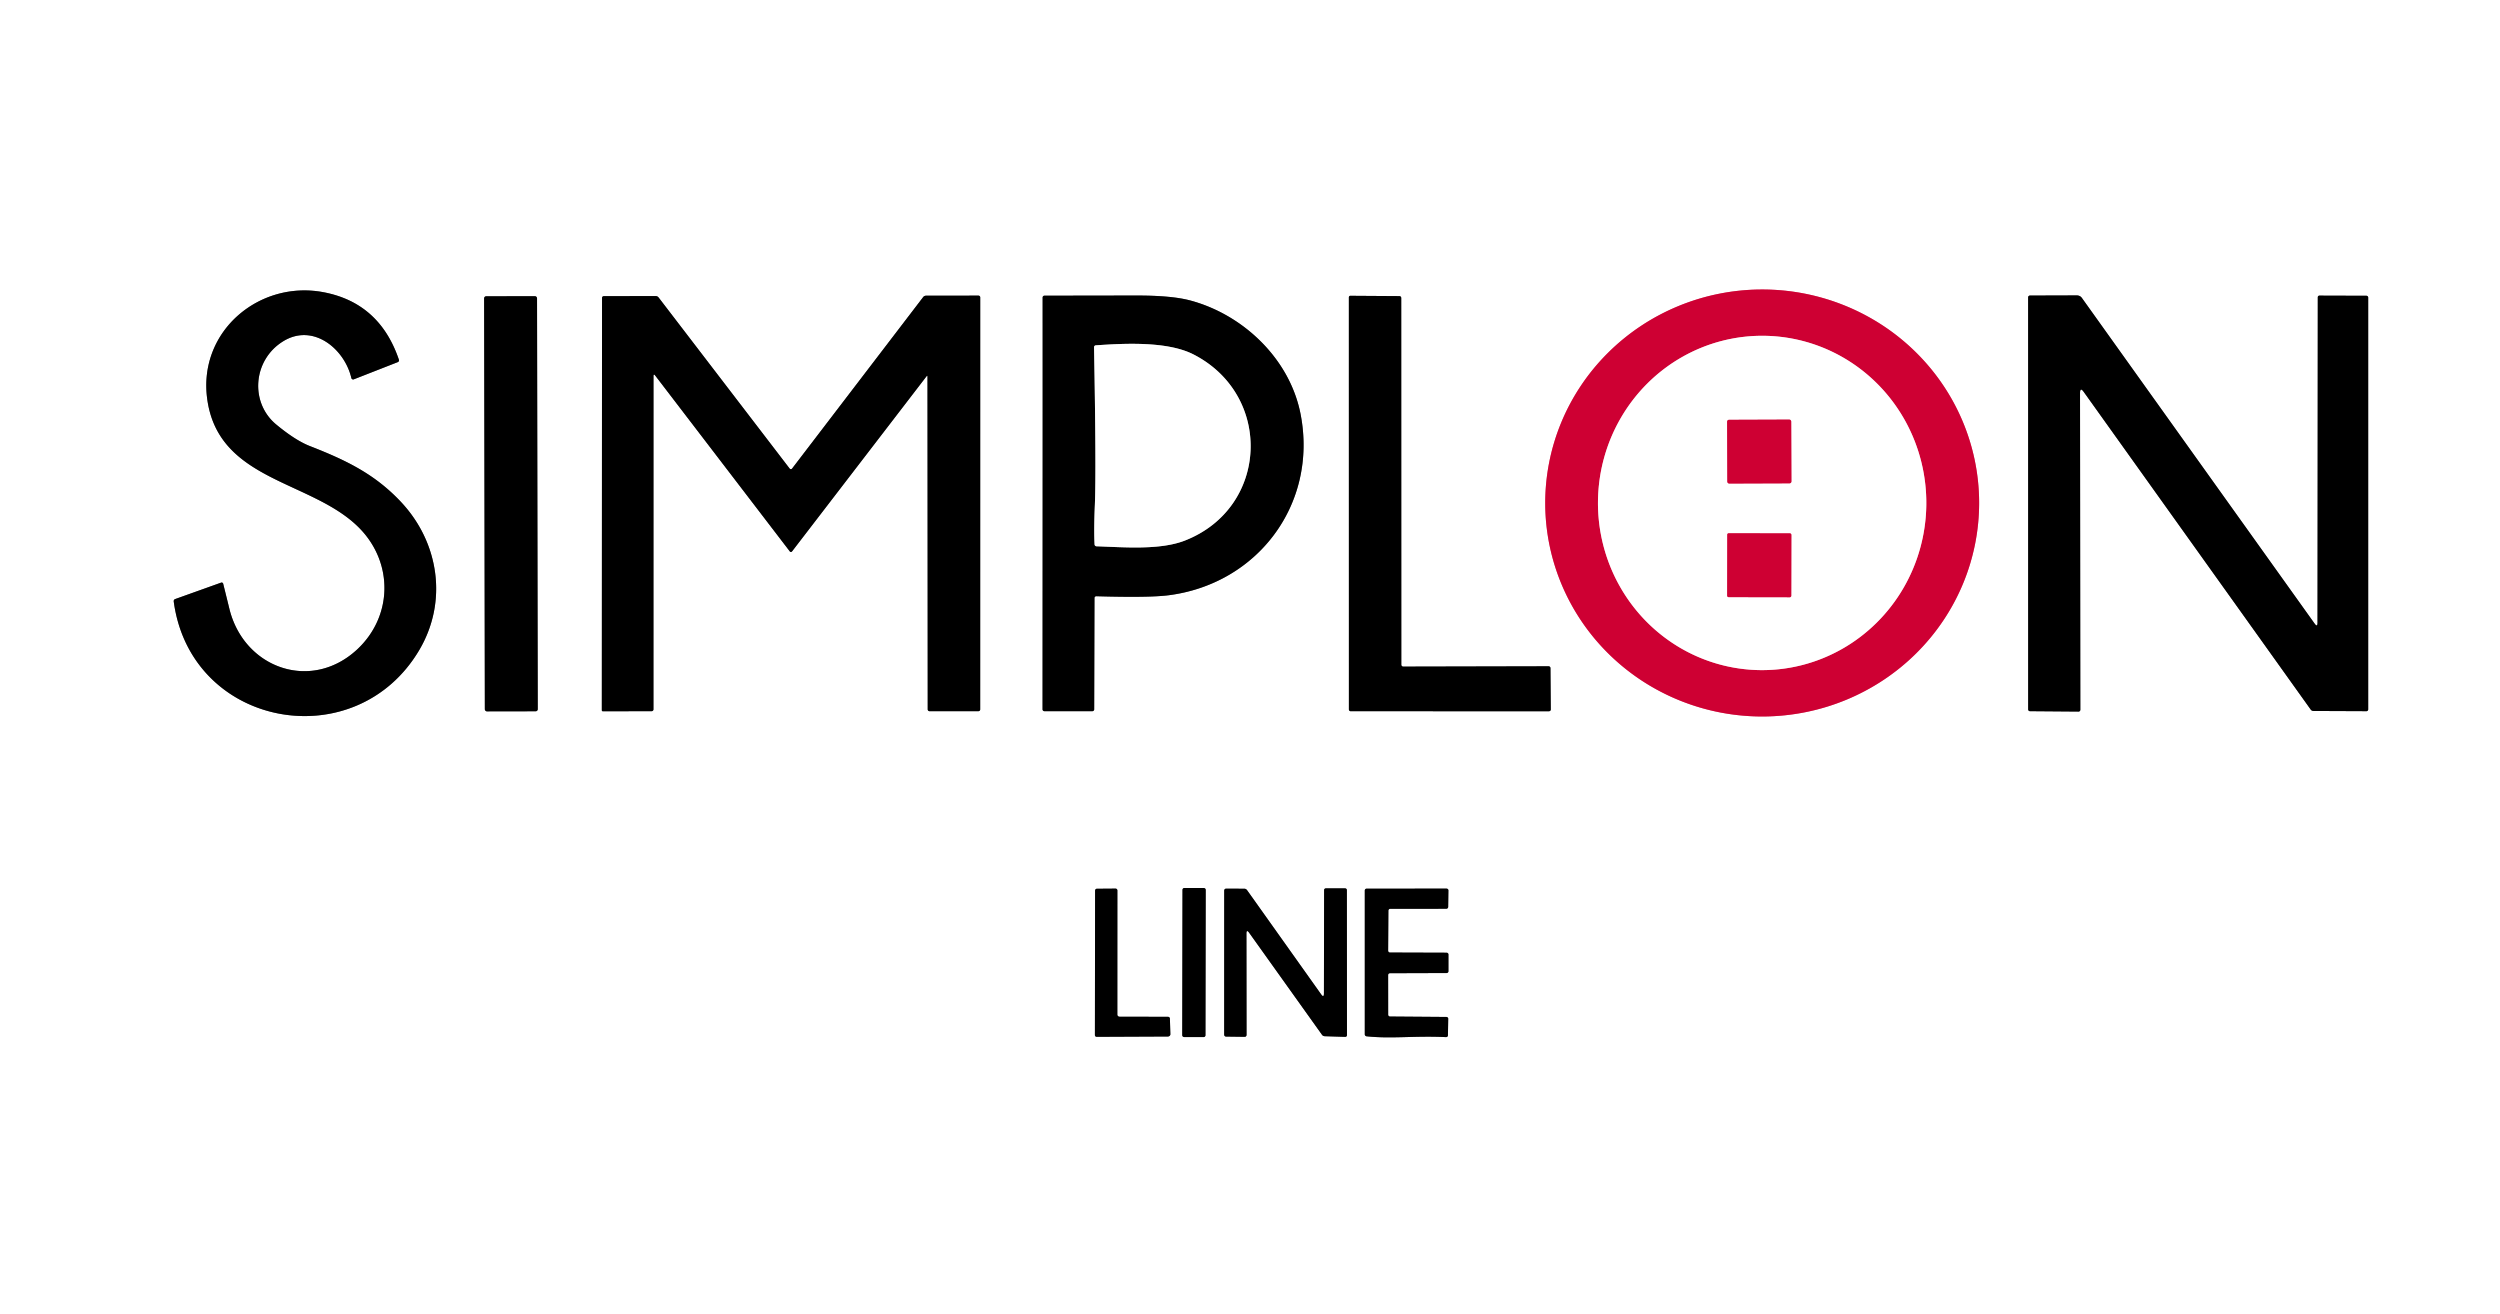 <?xml version="1.0" encoding="UTF-8" standalone="no"?>
<!DOCTYPE svg PUBLIC "-//W3C//DTD SVG 1.1//EN" "http://www.w3.org/Graphics/SVG/1.1/DTD/svg11.dtd">
<svg xmlns="http://www.w3.org/2000/svg" version="1.1" viewBox="0 0 702 369">
<rect x="0" y="0" width="702" height="369" fill="#333333" stroke="none"/>
<g stroke-width="2.00" fill="none" stroke-linecap="butt">
<path stroke="#808080" vector-effect="non-scaling-stroke" d="
  M 100.94 148.31
  C 110.52 158.08 110.29 173.14 100.20 182.45
  C 87.31 194.33 68.50 187.63 64.41 170.95
  Q 63.56 167.48 62.67 163.91
  A 0.44 0.44 -16.4 0 0 62.09 163.60
  L 49.18 168.22
  A 0.61 0.60 77.0 0 0 48.78 168.87
  C 53.56 204.47 99.90 212.80 117.76 182.48
  C 125.72 168.95 123.34 152.42 112.62 140.97
  C 105.18 133.03 97.01 129.16 87.00 125.25
  Q 82.93 123.65 77.56 119.20
  C 70.09 113.01 71.01 101.04 79.55 95.81
  C 87.95 90.67 96.75 97.95 98.66 106.15
  A 0.52 0.51 72.7 0 0 99.34 106.52
  L 111.70 101.68
  A 0.54 0.54 69.6 0 0 112.01 101.00
  Q 106.57 84.99 90.75 82.04
  C 72.90 78.70 55.80 92.85 58.14 111.68
  C 61.08 135.30 87.62 134.74 100.94 148.31"
/>
<path stroke="#e78099" vector-effect="non-scaling-stroke" d="
  M 555.739 140.921
  A 60.92 59.95 -0.3 0 0 494.506 81.291
  A 60.92 59.95 -0.3 0 0 433.901 141.559
  A 60.92 59.95 -0.3 0 0 495.134 201.189
  A 60.92 59.95 -0.3 0 0 555.739 140.921"
/>
<path stroke="#808080" vector-effect="non-scaling-stroke" d="
  M 150.799 83.747
  A 0.58 0.58 0.0 0 0 150.218 83.168
  L 136.518 83.192
  A 0.58 0.58 0.0 0 0 135.939 83.773
  L 136.141 199.173
  A 0.58 0.58 0.0 0 0 136.722 199.752
  L 150.422 199.728
  A 0.58 0.58 0.0 0 0 151.001 199.147
  L 150.799 83.747"
/>
<path stroke="#808080" vector-effect="non-scaling-stroke" d="
  M 260.44 105.82
  L 260.50 199.19
  A 0.51 0.49 -90.0 0 0 260.99 199.70
  L 274.75 199.70
  A 0.50 0.49 -90.0 0 0 275.24 199.20
  L 275.25 83.51
  A 0.50 0.50 0.0 0 0 274.75 83.01
  L 260.04 83.03
  A 1.04 1.03 18.7 0 0 259.22 83.43
  L 222.42 131.57
  A 0.44 0.43 -44.7 0 1 221.73 131.57
  L 184.93 83.53
  A 1.04 1.03 -18.7 0 0 184.11 83.13
  L 169.56 83.16
  A 0.51 0.49 0.0 0 0 169.05 83.65
  L 168.99 199.44
  A 0.29 0.29 -1.0 0 0 169.29 199.73
  L 182.99 199.70
  A 0.51 0.50 -90.0 0 0 183.49 199.19
  L 183.50 105.67
  Q 183.50 104.82 184.01 105.49
  L 221.79 154.85
  A 0.38 0.38 44.8 0 0 222.39 154.85
  L 260.13 105.71
  Q 260.44 105.30 260.44 105.82"
/>
<path stroke="#808080" vector-effect="non-scaling-stroke" d="
  M 292.77 83.53
  C 292.79 122.09 292.76 160.64 292.75 199.19
  A 0.51 0.51 0.0 0 0 293.26 199.70
  L 306.75 199.70
  A 0.52 0.50 -89.4 0 0 307.25 199.19
  L 307.33 167.90
  A 0.50 0.48 0.6 0 1 307.84 167.42
  Q 322.66 167.86 328.20 167.14
  C 353.19 163.90 370.00 141.53 365.24 116.48
  C 362.26 100.74 348.98 88.25 334.06 84.33
  Q 328.90 82.98 319.31 82.99
  Q 306.32 83.00 293.27 83.03
  A 0.50 0.50 0.0 0 0 292.77 83.53"
/>
<path stroke="#808080" vector-effect="non-scaling-stroke" d="
  M 394.03 187.18
  A 0.53 0.53 -0.5 0 1 393.49 186.65
  L 393.47 83.67
  A 0.52 0.51 90.0 0 0 392.96 83.15
  L 379.18 83.06
  A 0.43 0.41 -89.3 0 0 378.76 83.49
  L 378.77 199.21
  A 0.50 0.50 0.0 0 0 379.27 199.71
  L 434.94 199.72
  A 0.52 0.49 0.0 0 0 435.46 199.23
  L 435.37 187.60
  A 0.53 0.51 0.0 0 0 434.84 187.09
  L 394.03 187.18"
/>
<path stroke="#808080" vector-effect="non-scaling-stroke" d="
  M 584.07 110.43
  Q 584.07 108.57 585.14 110.08
  L 648.83 199.22
  A 0.97 0.95 72.3 0 0 649.62 199.64
  L 664.49 199.70
  A 0.51 0.50 -90.0 0 0 664.99 199.19
  L 664.99 83.55
  A 0.51 0.50 0.0 0 0 664.48 83.05
  L 651.29 83.01
  A 0.47 0.46 90.0 0 0 650.83 83.48
  L 650.76 174.82
  Q 650.76 176.25 649.93 175.09
  L 584.56 83.62
  A 1.82 1.57 -15.3 0 0 583.15 82.95
  L 570.02 82.99
  A 0.53 0.50 -0.6 0 0 569.50 83.49
  L 569.51 199.20
  A 0.50 0.50 0.0 0 0 570.01 199.70
  L 583.67 199.81
  A 0.51 0.49 90.0 0 0 584.16 199.30
  L 584.07 110.43"
/>
<path stroke="#808080" vector-effect="non-scaling-stroke" d="
  M 327.94 291.05
  A 0.70 0.64 -0.8 0 0 328.64 290.39
  L 328.51 286.03
  A 0.56 0.52 -0.5 0 0 327.95 285.52
  L 314.36 285.49
  A 0.61 0.60 0.0 0 1 313.75 284.89
  L 313.76 250.04
  A 0.52 0.50 89.5 0 0 313.25 249.52
  L 308.00 249.56
  A 0.53 0.50 -90.0 0 0 307.50 250.09
  L 307.45 290.64
  A 0.50 0.50 -0.6 0 0 307.96 291.14
  L 327.94 291.05"
/>
<path stroke="#808080" vector-effect="non-scaling-stroke" d="
  M 338.566 249.866
  A 0.51 0.51 0.0 0 0 338.057 249.355
  L 332.557 249.345
  A 0.51 0.51 0.0 0 0 332.046 249.854
  L 331.974 290.694
  A 0.51 0.51 0.0 0 0 332.483 291.205
  L 337.983 291.215
  A 0.51 0.51 0.0 0 0 338.494 290.706
  L 338.566 249.866"
/>
<path stroke="#808080" vector-effect="non-scaling-stroke" d="
  M 370.96 279.19
  L 350.20 249.99
  A 1.04 0.91 70.1 0 0 349.41 249.55
  L 344.26 249.54
  A 0.53 0.50 -90.0 0 0 343.76 250.07
  L 343.75 290.52
  A 0.55 0.51 -89.5 0 0 344.25 291.07
  L 349.52 291.14
  A 0.55 0.51 -90.0 0 0 350.03 290.59
  L 350.00 262.20
  Q 349.99 260.84 350.78 261.94
  L 371.22 290.57
  A 1.04 0.91 -14.5 0 0 372.02 290.97
  L 377.72 291.15
  A 0.50 0.47 0.6 0 0 378.23 290.68
  L 378.20 249.93
  A 0.51 0.48 0.0 0 0 377.69 249.45
  L 372.31 249.45
  A 0.50 0.47 0.0 0 0 371.81 249.92
  L 371.76 278.94
  Q 371.76 280.31 370.96 279.19"
/>
<path stroke="#808080" vector-effect="non-scaling-stroke" d="
  M 389.80 284.94
  L 389.79 273.78
  A 0.50 0.50 0.0 0 1 390.29 273.28
  L 406.20 273.23
  A 0.52 0.50 -0.0 0 0 406.72 272.73
  L 406.72 268.02
  A 0.52 0.50 0.0 0 0 406.20 267.52
  L 390.30 267.47
  A 0.51 0.51 -90.0 0 1 389.79 266.96
  L 389.86 255.69
  A 0.53 0.51 0.6 0 1 390.39 255.19
  L 406.09 255.18
  A 0.56 0.52 0.5 0 0 406.65 254.67
  L 406.71 250.02
  A 0.54 0.49 0.5 0 0 406.17 249.52
  L 383.72 249.54
  A 0.51 0.49 90.0 0 0 383.23 250.05
  L 383.23 290.43
  A 0.56 0.56 -86.6 0 0 383.72 290.99
  C 390.71 291.75 397.24 290.79 405.99 291.22
  A 0.56 0.48 2.2 0 0 406.58 290.75
  L 406.66 286.05
  A 0.57 0.48 0.5 0 0 406.09 285.56
  L 390.32 285.44
  A 0.52 0.50 -0.0 0 1 389.80 284.94"
/>
<path stroke="#e78099" vector-effect="non-scaling-stroke" d="
  M 494.236 188.167
  A 46.94 46.10 90.7 0 0 540.907 141.793
  A 46.94 46.10 90.7 0 0 495.384 94.293
  A 46.94 46.10 90.7 0 0 448.713 140.667
  A 46.94 46.10 90.7 0 0 494.236 188.167"
/>
<path stroke="#808080" vector-effect="non-scaling-stroke" d="
  M 307.44 141.69
  Q 307.14 148.82 307.36 152.89
  A 0.56 0.54 -0.5 0 0 307.90 153.40
  C 315.54 153.65 325.63 154.53 332.66 151.81
  C 356.29 142.63 357.51 111.03 335.18 99.55
  C 327.85 95.78 315.80 96.41 307.70 96.97
  A 0.53 0.52 -2.9 0 0 307.21 97.50
  Q 307.84 132.08 307.44 141.69"
/>
<path stroke="#e78099" vector-effect="non-scaling-stroke" d="
  M 502.971 118.349
  A 0.53 0.53 0.0 0 0 502.439 117.82
  L 485.499 117.88
  A 0.53 0.53 0.0 0 0 484.971 118.412
  L 485.029 135.251
  A 0.53 0.53 0.0 0 0 485.561 135.78
  L 502.501 135.72
  A 0.53 0.53 0.0 0 0 503.029 135.189
  L 502.971 118.349"
/>
<path stroke="#e78099" vector-effect="non-scaling-stroke" d="
  M 503.015 150.166
  A 0.40 0.40 0.0 0 0 502.616 149.765
  L 485.416 149.735
  A 0.40 0.40 0.0 0 0 485.015 150.134
  L 484.985 167.274
  A 0.40 0.40 0.0 0 0 485.384 167.675
  L 502.584 167.705
  A 0.40 0.40 0.0 0 0 502.985 167.306
  L 503.015 150.166"
/>
</g>
<path fill="#ffffff" d="
  M 0.00 0.00
  L 702.00 0.00
  L 702.00 369.00
  L 0.00 369.00
  L 0.00 0.00
  Z
  M 100.94 148.31
  C 110.52 158.08 110.29 173.14 100.20 182.45
  C 87.31 194.33 68.50 187.63 64.41 170.95
  Q 63.56 167.48 62.67 163.91
  A 0.44 0.44 -16.4 0 0 62.09 163.60
  L 49.18 168.22
  A 0.61 0.60 77.0 0 0 48.78 168.87
  C 53.56 204.47 99.90 212.80 117.76 182.48
  C 125.72 168.95 123.34 152.42 112.62 140.97
  C 105.18 133.03 97.01 129.16 87.00 125.25
  Q 82.93 123.65 77.56 119.20
  C 70.09 113.01 71.01 101.04 79.55 95.81
  C 87.95 90.67 96.75 97.95 98.66 106.15
  A 0.52 0.51 72.7 0 0 99.34 106.52
  L 111.70 101.68
  A 0.54 0.54 69.6 0 0 112.01 101.00
  Q 106.57 84.99 90.75 82.04
  C 72.90 78.70 55.80 92.85 58.14 111.68
  C 61.08 135.30 87.62 134.74 100.94 148.31
  Z
  M 555.739 140.921
  A 60.92 59.95 -0.3 0 0 494.506 81.291
  A 60.92 59.95 -0.3 0 0 433.901 141.559
  A 60.92 59.95 -0.3 0 0 495.134 201.189
  A 60.92 59.95 -0.3 0 0 555.739 140.921
  Z
  M 150.799 83.747
  A 0.58 0.58 0.0 0 0 150.218 83.168
  L 136.518 83.192
  A 0.58 0.58 0.0 0 0 135.939 83.773
  L 136.141 199.173
  A 0.58 0.58 0.0 0 0 136.722 199.752
  L 150.422 199.728
  A 0.58 0.58 0.0 0 0 151.001 199.147
  L 150.799 83.747
  Z
  M 260.44 105.82
  L 260.50 199.19
  A 0.51 0.49 -90.0 0 0 260.99 199.70
  L 274.75 199.70
  A 0.50 0.49 -90.0 0 0 275.24 199.20
  L 275.25 83.51
  A 0.50 0.50 0.0 0 0 274.75 83.01
  L 260.04 83.03
  A 1.04 1.03 18.7 0 0 259.22 83.43
  L 222.42 131.57
  A 0.44 0.43 -44.7 0 1 221.73 131.57
  L 184.93 83.53
  A 1.04 1.03 -18.7 0 0 184.11 83.13
  L 169.56 83.16
  A 0.51 0.49 0.0 0 0 169.05 83.65
  L 168.99 199.44
  A 0.29 0.29 -1.0 0 0 169.29 199.73
  L 182.99 199.70
  A 0.51 0.50 -90.0 0 0 183.49 199.19
  L 183.50 105.67
  Q 183.50 104.82 184.01 105.49
  L 221.79 154.85
  A 0.38 0.38 44.8 0 0 222.39 154.85
  L 260.13 105.71
  Q 260.44 105.30 260.44 105.82
  Z
  M 292.77 83.53
  C 292.79 122.09 292.76 160.64 292.75 199.19
  A 0.51 0.51 0.0 0 0 293.26 199.70
  L 306.75 199.70
  A 0.52 0.50 -89.4 0 0 307.25 199.19
  L 307.33 167.90
  A 0.50 0.48 0.6 0 1 307.84 167.42
  Q 322.66 167.86 328.20 167.14
  C 353.19 163.90 370.00 141.53 365.24 116.48
  C 362.26 100.74 348.98 88.25 334.06 84.33
  Q 328.90 82.98 319.31 82.99
  Q 306.32 83.00 293.27 83.03
  A 0.50 0.50 0.0 0 0 292.77 83.53
  Z
  M 394.03 187.18
  A 0.53 0.53 -0.5 0 1 393.49 186.65
  L 393.47 83.67
  A 0.52 0.51 90.0 0 0 392.96 83.15
  L 379.18 83.06
  A 0.43 0.41 -89.3 0 0 378.76 83.49
  L 378.77 199.21
  A 0.50 0.50 0.0 0 0 379.27 199.71
  L 434.94 199.72
  A 0.52 0.49 0.0 0 0 435.46 199.23
  L 435.37 187.60
  A 0.53 0.51 0.0 0 0 434.84 187.09
  L 394.03 187.18
  Z
  M 584.07 110.43
  Q 584.07 108.57 585.14 110.08
  L 648.83 199.22
  A 0.97 0.95 72.3 0 0 649.62 199.64
  L 664.49 199.70
  A 0.51 0.50 -90.0 0 0 664.99 199.19
  L 664.99 83.55
  A 0.51 0.50 0.0 0 0 664.48 83.05
  L 651.29 83.01
  A 0.47 0.46 90.0 0 0 650.83 83.48
  L 650.76 174.82
  Q 650.76 176.25 649.93 175.09
  L 584.56 83.62
  A 1.82 1.57 -15.3 0 0 583.15 82.95
  L 570.02 82.99
  A 0.53 0.50 -0.6 0 0 569.50 83.49
  L 569.51 199.20
  A 0.50 0.50 0.0 0 0 570.01 199.70
  L 583.67 199.81
  A 0.51 0.49 90.0 0 0 584.16 199.30
  L 584.07 110.43
  Z
  M 327.94 291.05
  A 0.70 0.64 -0.8 0 0 328.64 290.39
  L 328.51 286.03
  A 0.56 0.52 -0.5 0 0 327.95 285.52
  L 314.36 285.49
  A 0.61 0.60 0.0 0 1 313.75 284.89
  L 313.76 250.04
  A 0.52 0.50 89.5 0 0 313.25 249.52
  L 308.00 249.56
  A 0.53 0.50 -90.0 0 0 307.50 250.09
  L 307.45 290.64
  A 0.50 0.50 -0.6 0 0 307.96 291.14
  L 327.94 291.05
  Z
  M 338.566 249.866
  A 0.51 0.51 0.0 0 0 338.057 249.355
  L 332.557 249.345
  A 0.51 0.51 0.0 0 0 332.046 249.854
  L 331.974 290.694
  A 0.51 0.51 0.0 0 0 332.483 291.205
  L 337.983 291.215
  A 0.51 0.51 0.0 0 0 338.494 290.706
  L 338.566 249.866
  Z
  M 370.96 279.19
  L 350.20 249.99
  A 1.04 0.91 70.1 0 0 349.41 249.55
  L 344.26 249.54
  A 0.53 0.50 -90.0 0 0 343.76 250.07
  L 343.75 290.52
  A 0.55 0.51 -89.5 0 0 344.25 291.07
  L 349.52 291.14
  A 0.55 0.51 -90.0 0 0 350.03 290.59
  L 350.00 262.20
  Q 349.99 260.84 350.78 261.94
  L 371.22 290.57
  A 1.04 0.91 -14.5 0 0 372.02 290.97
  L 377.72 291.15
  A 0.50 0.47 0.6 0 0 378.23 290.68
  L 378.20 249.93
  A 0.51 0.48 0.0 0 0 377.69 249.45
  L 372.31 249.45
  A 0.50 0.47 0.0 0 0 371.81 249.92
  L 371.76 278.94
  Q 371.76 280.31 370.96 279.19
  Z
  M 389.80 284.94
  L 389.79 273.78
  A 0.50 0.50 0.0 0 1 390.29 273.28
  L 406.20 273.23
  A 0.52 0.50 -0.0 0 0 406.72 272.73
  L 406.72 268.02
  A 0.52 0.50 0.0 0 0 406.20 267.52
  L 390.30 267.47
  A 0.51 0.51 -90.0 0 1 389.79 266.96
  L 389.86 255.69
  A 0.53 0.51 0.6 0 1 390.39 255.19
  L 406.09 255.18
  A 0.56 0.52 0.5 0 0 406.65 254.67
  L 406.71 250.02
  A 0.54 0.49 0.5 0 0 406.17 249.52
  L 383.72 249.54
  A 0.51 0.49 90.0 0 0 383.23 250.05
  L 383.23 290.43
  A 0.56 0.56 -86.6 0 0 383.72 290.99
  C 390.71 291.75 397.24 290.79 405.99 291.22
  A 0.56 0.48 2.2 0 0 406.58 290.75
  L 406.66 286.05
  A 0.57 0.48 0.5 0 0 406.09 285.56
  L 390.32 285.44
  A 0.52 0.50 -0.0 0 1 389.80 284.94
  Z"
/>
<path fill="#000000" d="
  M 100.94 148.31
  C 87.62 134.74 61.08 135.30 58.14 111.68
  C 55.80 92.85 72.90 78.70 90.75 82.04
  Q 106.57 84.99 112.01 101.00
  A 0.54 0.54 69.6 0 1 111.70 101.68
  L 99.34 106.52
  A 0.52 0.51 72.7 0 1 98.66 106.15
  C 96.75 97.95 87.95 90.67 79.55 95.81
  C 71.01 101.04 70.09 113.01 77.56 119.20
  Q 82.93 123.65 87.00 125.25
  C 97.01 129.16 105.18 133.03 112.62 140.97
  C 123.34 152.42 125.72 168.95 117.76 182.48
  C 99.90 212.80 53.56 204.47 48.78 168.87
  A 0.61 0.60 77.0 0 1 49.18 168.22
  L 62.09 163.60
  A 0.44 0.44 -16.4 0 1 62.67 163.91
  Q 63.56 167.48 64.41 170.95
  C 68.50 187.63 87.31 194.33 100.20 182.45
  C 110.29 173.14 110.52 158.08 100.94 148.31
  Z"
/>
<path fill="#ce0033" d="
  M 555.739 140.921
  A 60.92 59.95 -0.3 0 1 495.134 201.189
  A 60.92 59.95 -0.3 0 1 433.901 141.559
  A 60.92 59.95 -0.3 0 1 494.506 81.291
  A 60.92 59.95 -0.3 0 1 555.739 140.921
  Z
  M 494.236 188.167
  A 46.94 46.10 90.7 0 0 540.907 141.793
  A 46.94 46.10 90.7 0 0 495.384 94.293
  A 46.94 46.10 90.7 0 0 448.713 140.667
  A 46.94 46.10 90.7 0 0 494.236 188.167
  Z"
/>
<rect fill="#000000" x="-7.43" y="-58.28" transform="translate(143.47,141.46) rotate(-0.1)" width="14.86" height="116.56" rx="0.58"/>
<path fill="#000000" d="
  M 260.13 105.71
  L 222.39 154.85
  A 0.38 0.38 45.1 0 1 221.79 154.85
  L 184.01 105.49
  Q 183.50 104.82 183.50 105.67
  L 183.49 199.19
  A 0.51 0.50 -90.0 0 1 182.99 199.70
  L 169.29 199.73
  A 0.29 0.29 -1.0 0 1 168.99 199.44
  L 169.05 83.65
  A 0.51 0.49 -0.0 0 1 169.56 83.16
  L 184.11 83.13
  A 1.04 1.03 -18.7 0 1 184.93 83.53
  L 221.73 131.57
  A 0.44 0.43 -44.7 0 0 222.42 131.57
  L 259.22 83.43
  A 1.04 1.03 18.7 0 1 260.04 83.03
  L 274.75 83.01
  A 0.50 0.50 0.0 0 1 275.25 83.51
  L 275.24 199.20
  A 0.50 0.49 -90.0 0 1 274.75 199.70
  L 260.99 199.70
  A 0.51 0.49 90.0 0 1 260.50 199.19
  L 260.44 105.82
  Q 260.44 105.30 260.13 105.71
  Z"
/>
<path fill="#000000" d="
  M 292.75 199.19
  C 292.76 160.64 292.79 122.09 292.77 83.53
  A 0.50 0.50 0.0 0 1 293.27 83.03
  Q 306.32 83.00 319.31 82.99
  Q 328.90 82.98 334.06 84.33
  C 348.98 88.25 362.26 100.74 365.24 116.48
  C 370.00 141.53 353.19 163.90 328.20 167.14
  Q 322.66 167.86 307.84 167.42
  A 0.50 0.48 0.6 0 0 307.33 167.90
  L 307.25 199.19
  A 0.52 0.50 -89.4 0 1 306.75 199.70
  L 293.26 199.70
  A 0.51 0.51 0.0 0 1 292.75 199.19
  Z
  M 307.44 141.69
  Q 307.14 148.82 307.36 152.89
  A 0.56 0.54 -0.5 0 0 307.90 153.40
  C 315.54 153.65 325.63 154.53 332.66 151.81
  C 356.29 142.63 357.51 111.03 335.18 99.55
  C 327.85 95.78 315.80 96.41 307.70 96.97
  A 0.53 0.52 -2.9 0 0 307.21 97.50
  Q 307.84 132.08 307.44 141.69
  Z"
/>
<path fill="#000000" d="
  M 394.03 187.18
  L 434.84 187.09
  A 0.53 0.51 0.0 0 1 435.37 187.60
  L 435.46 199.23
  A 0.52 0.49 -0.0 0 1 434.94 199.72
  L 379.27 199.71
  A 0.50 0.50 0.0 0 1 378.77 199.21
  L 378.76 83.49
  A 0.43 0.41 -89.3 0 1 379.18 83.06
  L 392.96 83.15
  A 0.52 0.51 -90.0 0 1 393.47 83.67
  L 393.49 186.65
  A 0.53 0.53 -0.5 0 0 394.03 187.18
  Z"
/>
<path fill="#000000" d="
  M 584.07 110.43
  L 584.16 199.30
  A 0.51 0.49 -90.0 0 1 583.67 199.81
  L 570.01 199.70
  A 0.50 0.50 0.0 0 1 569.51 199.20
  L 569.50 83.49
  A 0.53 0.50 -0.6 0 1 570.02 82.99
  L 583.15 82.95
  A 1.82 1.57 -15.3 0 1 584.56 83.62
  L 649.93 175.09
  Q 650.76 176.25 650.76 174.82
  L 650.83 83.48
  A 0.47 0.46 90.0 0 1 651.29 83.01
  L 664.48 83.05
  A 0.51 0.50 0.0 0 1 664.99 83.55
  L 664.99 199.19
  A 0.51 0.50 -90.0 0 1 664.49 199.70
  L 649.62 199.64
  A 0.97 0.95 72.3 0 1 648.83 199.22
  L 585.14 110.08
  Q 584.07 108.57 584.07 110.43
  Z"
/>
<path fill="#ffffff" d="
  M 494.236 188.167
  A 46.94 46.10 90.7 0 1 448.713 140.667
  A 46.94 46.10 90.7 0 1 495.384 94.293
  A 46.94 46.10 90.7 0 1 540.907 141.793
  A 46.94 46.10 90.7 0 1 494.236 188.167
  Z
  M 502.971 118.349
  A 0.53 0.53 0.0 0 0 502.439 117.82
  L 485.499 117.88
  A 0.53 0.53 0.0 0 0 484.971 118.412
  L 485.029 135.251
  A 0.53 0.53 0.0 0 0 485.561 135.78
  L 502.501 135.72
  A 0.53 0.53 0.0 0 0 503.029 135.189
  L 502.971 118.349
  Z
  M 503.015 150.166
  A 0.40 0.40 0.0 0 0 502.616 149.765
  L 485.416 149.735
  A 0.40 0.40 0.0 0 0 485.015 150.134
  L 484.985 167.274
  A 0.40 0.40 0.0 0 0 485.384 167.675
  L 502.584 167.705
  A 0.40 0.40 0.0 0 0 502.985 167.306
  L 503.015 150.166
  Z"
/>
<path fill="#ffffff" d="
  M 307.44 141.69
  Q 307.84 132.08 307.21 97.50
  A 0.53 0.52 -2.9 0 1 307.70 96.97
  C 315.80 96.41 327.85 95.78 335.18 99.55
  C 357.51 111.03 356.29 142.63 332.66 151.81
  C 325.63 154.53 315.54 153.65 307.90 153.40
  A 0.56 0.54 -0.5 0 1 307.36 152.89
  Q 307.14 148.82 307.44 141.69
  Z"
/>
<rect fill="#ce0033" x="-9.00" y="-8.95" transform="translate(494.00,126.80) rotate(-0.2)" width="18.00" height="17.90" rx="0.53"/>
<rect fill="#ce0033" x="-9.00" y="-8.97" transform="translate(494.00,158.72) rotate(0.1)" width="18.00" height="17.94" rx="0.40"/>
<path fill="#000000" d="
  M 327.94 291.05
  L 307.96 291.14
  A 0.50 0.50 -0.6 0 1 307.45 290.64
  L 307.50 250.09
  A 0.53 0.50 -90.0 0 1 308.00 249.56
  L 313.25 249.52
  A 0.52 0.50 89.5 0 1 313.76 250.04
  L 313.75 284.89
  A 0.61 0.60 0.0 0 0 314.36 285.49
  L 327.95 285.52
  A 0.56 0.52 -0.5 0 1 328.51 286.03
  L 328.64 290.39
  A 0.70 0.64 -0.8 0 1 327.94 291.05
  Z"
/>
<rect fill="#000000" x="-3.26" y="-20.93" transform="translate(335.27,270.28) rotate(0.1)" width="6.52" height="41.86" rx="0.51"/>
<path fill="#000000" d="
  M 370.96 279.19
  Q 371.76 280.31 371.76 278.94
  L 371.81 249.92
  A 0.50 0.47 -0.0 0 1 372.31 249.45
  L 377.69 249.45
  A 0.51 0.48 0.0 0 1 378.20 249.93
  L 378.23 290.68
  A 0.50 0.47 0.6 0 1 377.72 291.15
  L 372.02 290.97
  A 1.04 0.91 -14.5 0 1 371.22 290.57
  L 350.78 261.94
  Q 349.99 260.84 350.00 262.20
  L 350.03 290.59
  A 0.55 0.51 90.0 0 1 349.52 291.14
  L 344.25 291.07
  A 0.55 0.51 -89.5 0 1 343.75 290.52
  L 343.76 250.07
  A 0.53 0.50 -90.0 0 1 344.26 249.54
  L 349.41 249.55
  A 1.04 0.91 70.1 0 1 350.20 249.99
  L 370.96 279.19
  Z"
/>
<path fill="#000000" d="
  M 390.32 285.44
  L 406.09 285.56
  A 0.57 0.48 0.5 0 1 406.66 286.05
  L 406.58 290.75
  A 0.56 0.48 2.2 0 1 405.99 291.22
  C 397.24 290.79 390.71 291.75 383.72 290.99
  A 0.56 0.56 -86.6 0 1 383.23 290.43
  L 383.23 250.05
  A 0.51 0.49 -90.0 0 1 383.72 249.54
  L 406.17 249.52
  A 0.54 0.49 0.5 0 1 406.71 250.02
  L 406.65 254.67
  A 0.56 0.52 0.5 0 1 406.09 255.18
  L 390.39 255.19
  A 0.53 0.51 0.6 0 0 389.86 255.69
  L 389.79 266.96
  A 0.51 0.51 90.0 0 0 390.30 267.47
  L 406.20 267.52
  A 0.52 0.50 0.0 0 1 406.72 268.02
  L 406.72 272.73
  A 0.52 0.50 -0.0 0 1 406.20 273.23
  L 390.29 273.28
  A 0.50 0.50 0.0 0 0 389.79 273.78
  L 389.80 284.94
  A 0.52 0.50 0.0 0 0 390.32 285.44
  Z"
/>
</svg>
